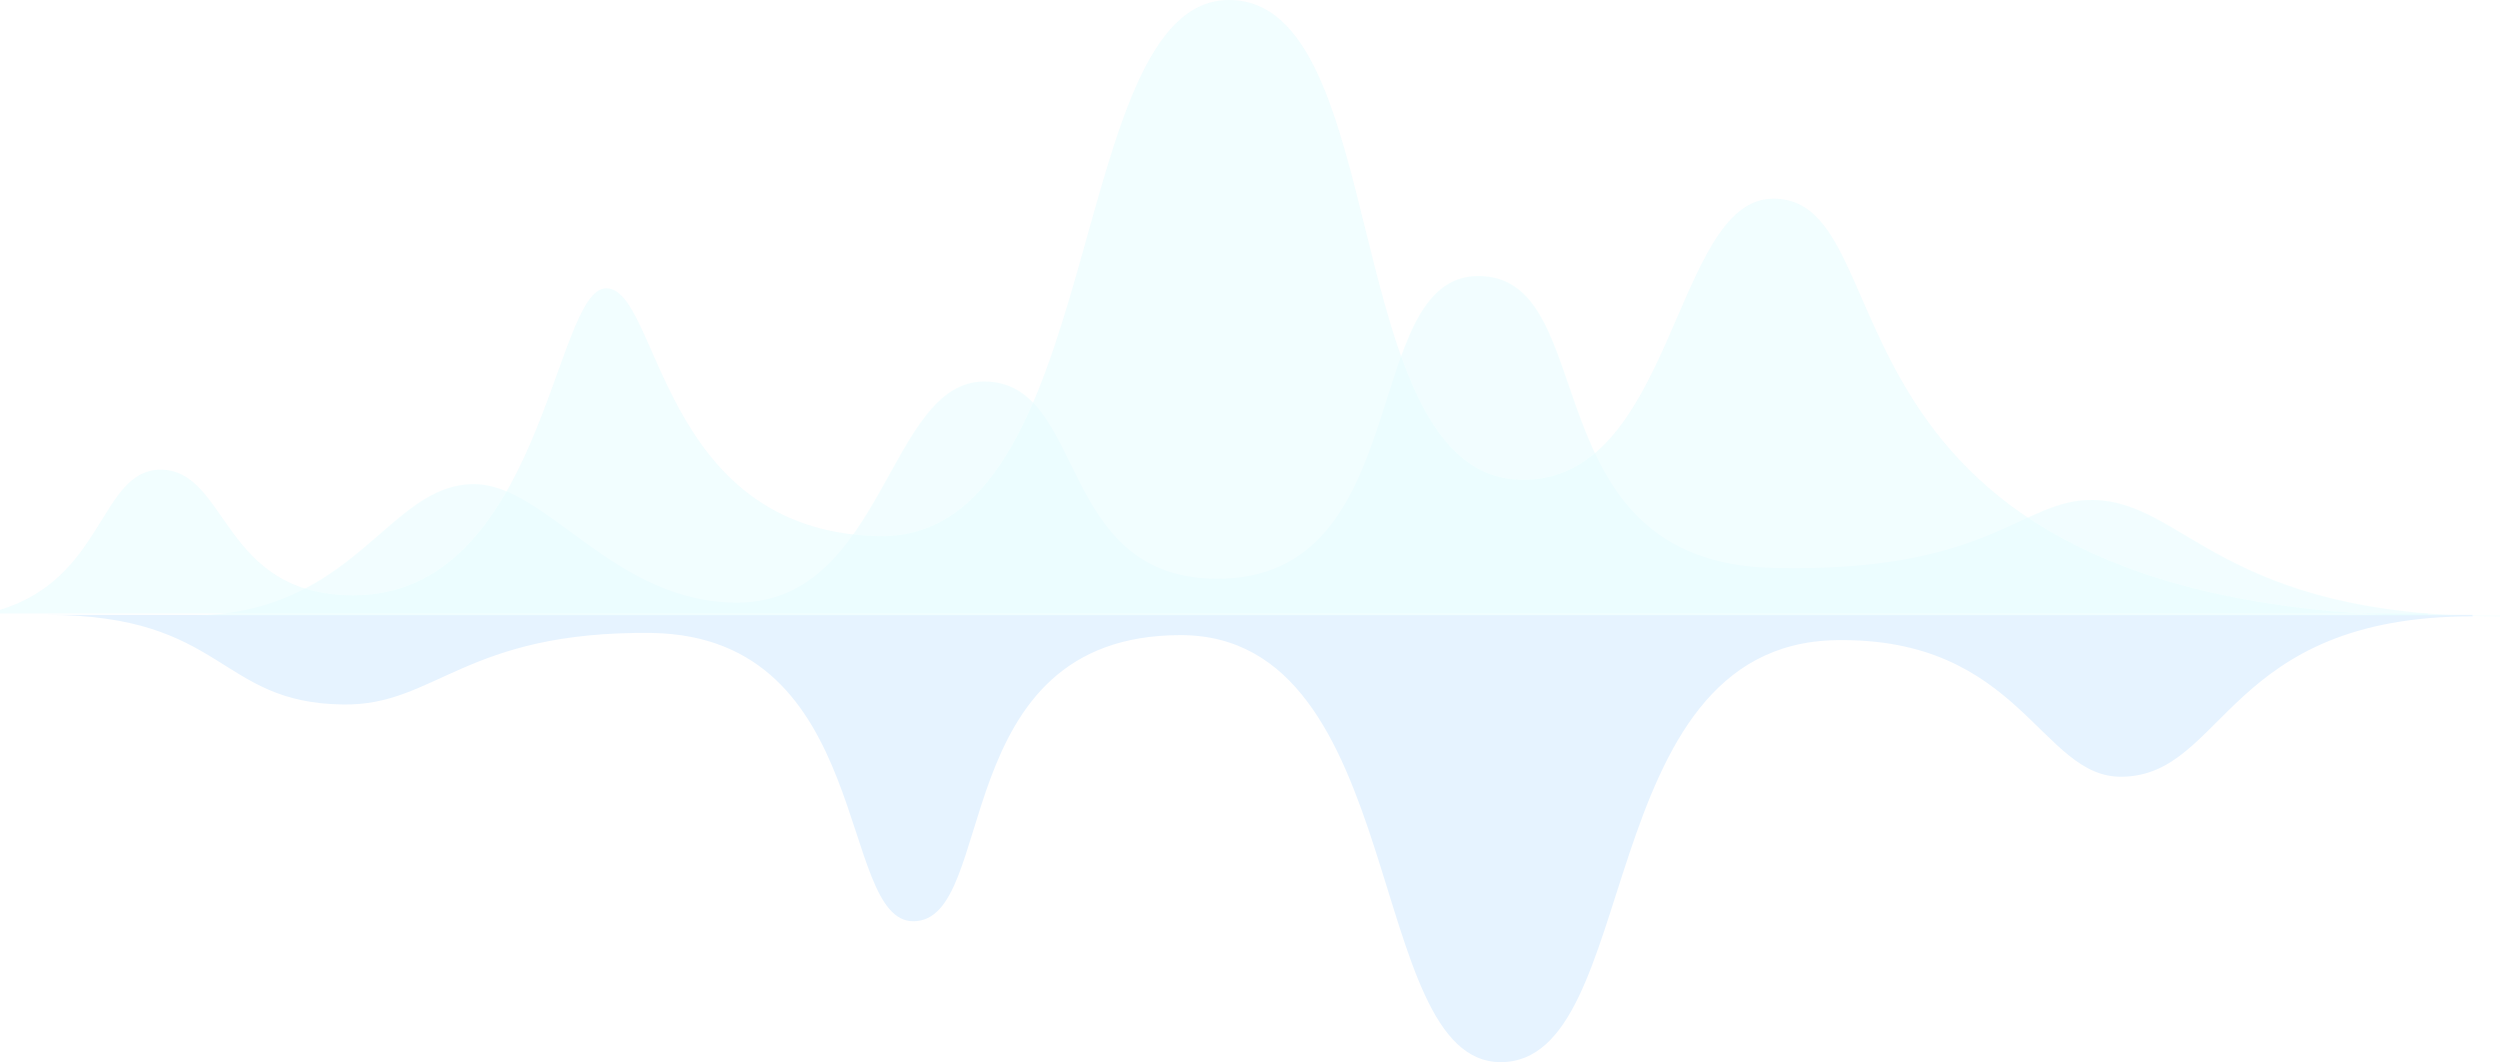 <?xml version="1.0" encoding="utf-8"?>
<!-- Generator: Adobe Illustrator 24.0.2, SVG Export Plug-In . SVG Version: 6.00 Build 0)  -->
<svg version="1.1" id="图层_1" xmlns="http://www.w3.org/2000/svg" xmlns:xlink="http://www.w3.org/1999/xlink" x="0px" y="0px"
	 viewBox="0 0 346 147" style="enable-background:new 0 0 346 147;" xml:space="preserve">
<style type="text/css">
	.st0{opacity:0.1;}
	.st1{fill:#7CF1FD;}
	.st2{fill:#0084FF;}
	.st3{opacity:0.5;fill:#00EAFF;enable-background:new    ;}
</style>
<g class="st0">
	<path class="st1" d="M336,85.3c-87.9-1.5-71.1-58.1-90.7-57.8c-13.8,0.2-13.6,39.6-35,38.9C185.2,65.6,192.7,0,170.1,0
		c-22.9,0-16.8,75.2-48.7,74.2c-30.2-0.8-30.1-34.3-37.5-34.3c-7.3,0-8.8,42.5-35,42.5c-18.3,0-17.3-17.4-26.7-17.4
		C13.8,65.1,14.5,80,0,84.4v0.5h298h38V85.3z"/>
	<path class="st2" d="M342.2,85.3c-34.1,0-34.2,22-48.5,22.2c-11.3,0.2-14-19.4-39.7-18.9c-33.9,0.7-26.6,58.4-46.3,58.4
		c-18.9,0-12.8-59.1-44.3-59.1c-32.6,0-25.2,39.6-37,39.6c-10.5,0-5.5-39.4-36.2-39.9c-25.9-0.3-29.9,10.1-42.7,9.9
		C30.1,97.3,31.2,85.1,6.5,85.1h335.7V85.3z"/>
	<path class="st3" d="M346,85.3c-38.7,0-43.5-15.9-56.3-16.1c-10-0.2-14,10.1-44.2,9.4c-34.1-0.7-23.4-40.4-40.9-40.4
		c-16.6,0-8.5,42-36.2,41.9C146,80,150.5,52.8,136.2,52.8c-13.3,0-13.8,30.3-33.9,30.6C85,83.6,75.7,67,65.6,67
		c-12.1,0-16.3,18.2-39.5,18.2H346z"/>
</g>
</svg>
